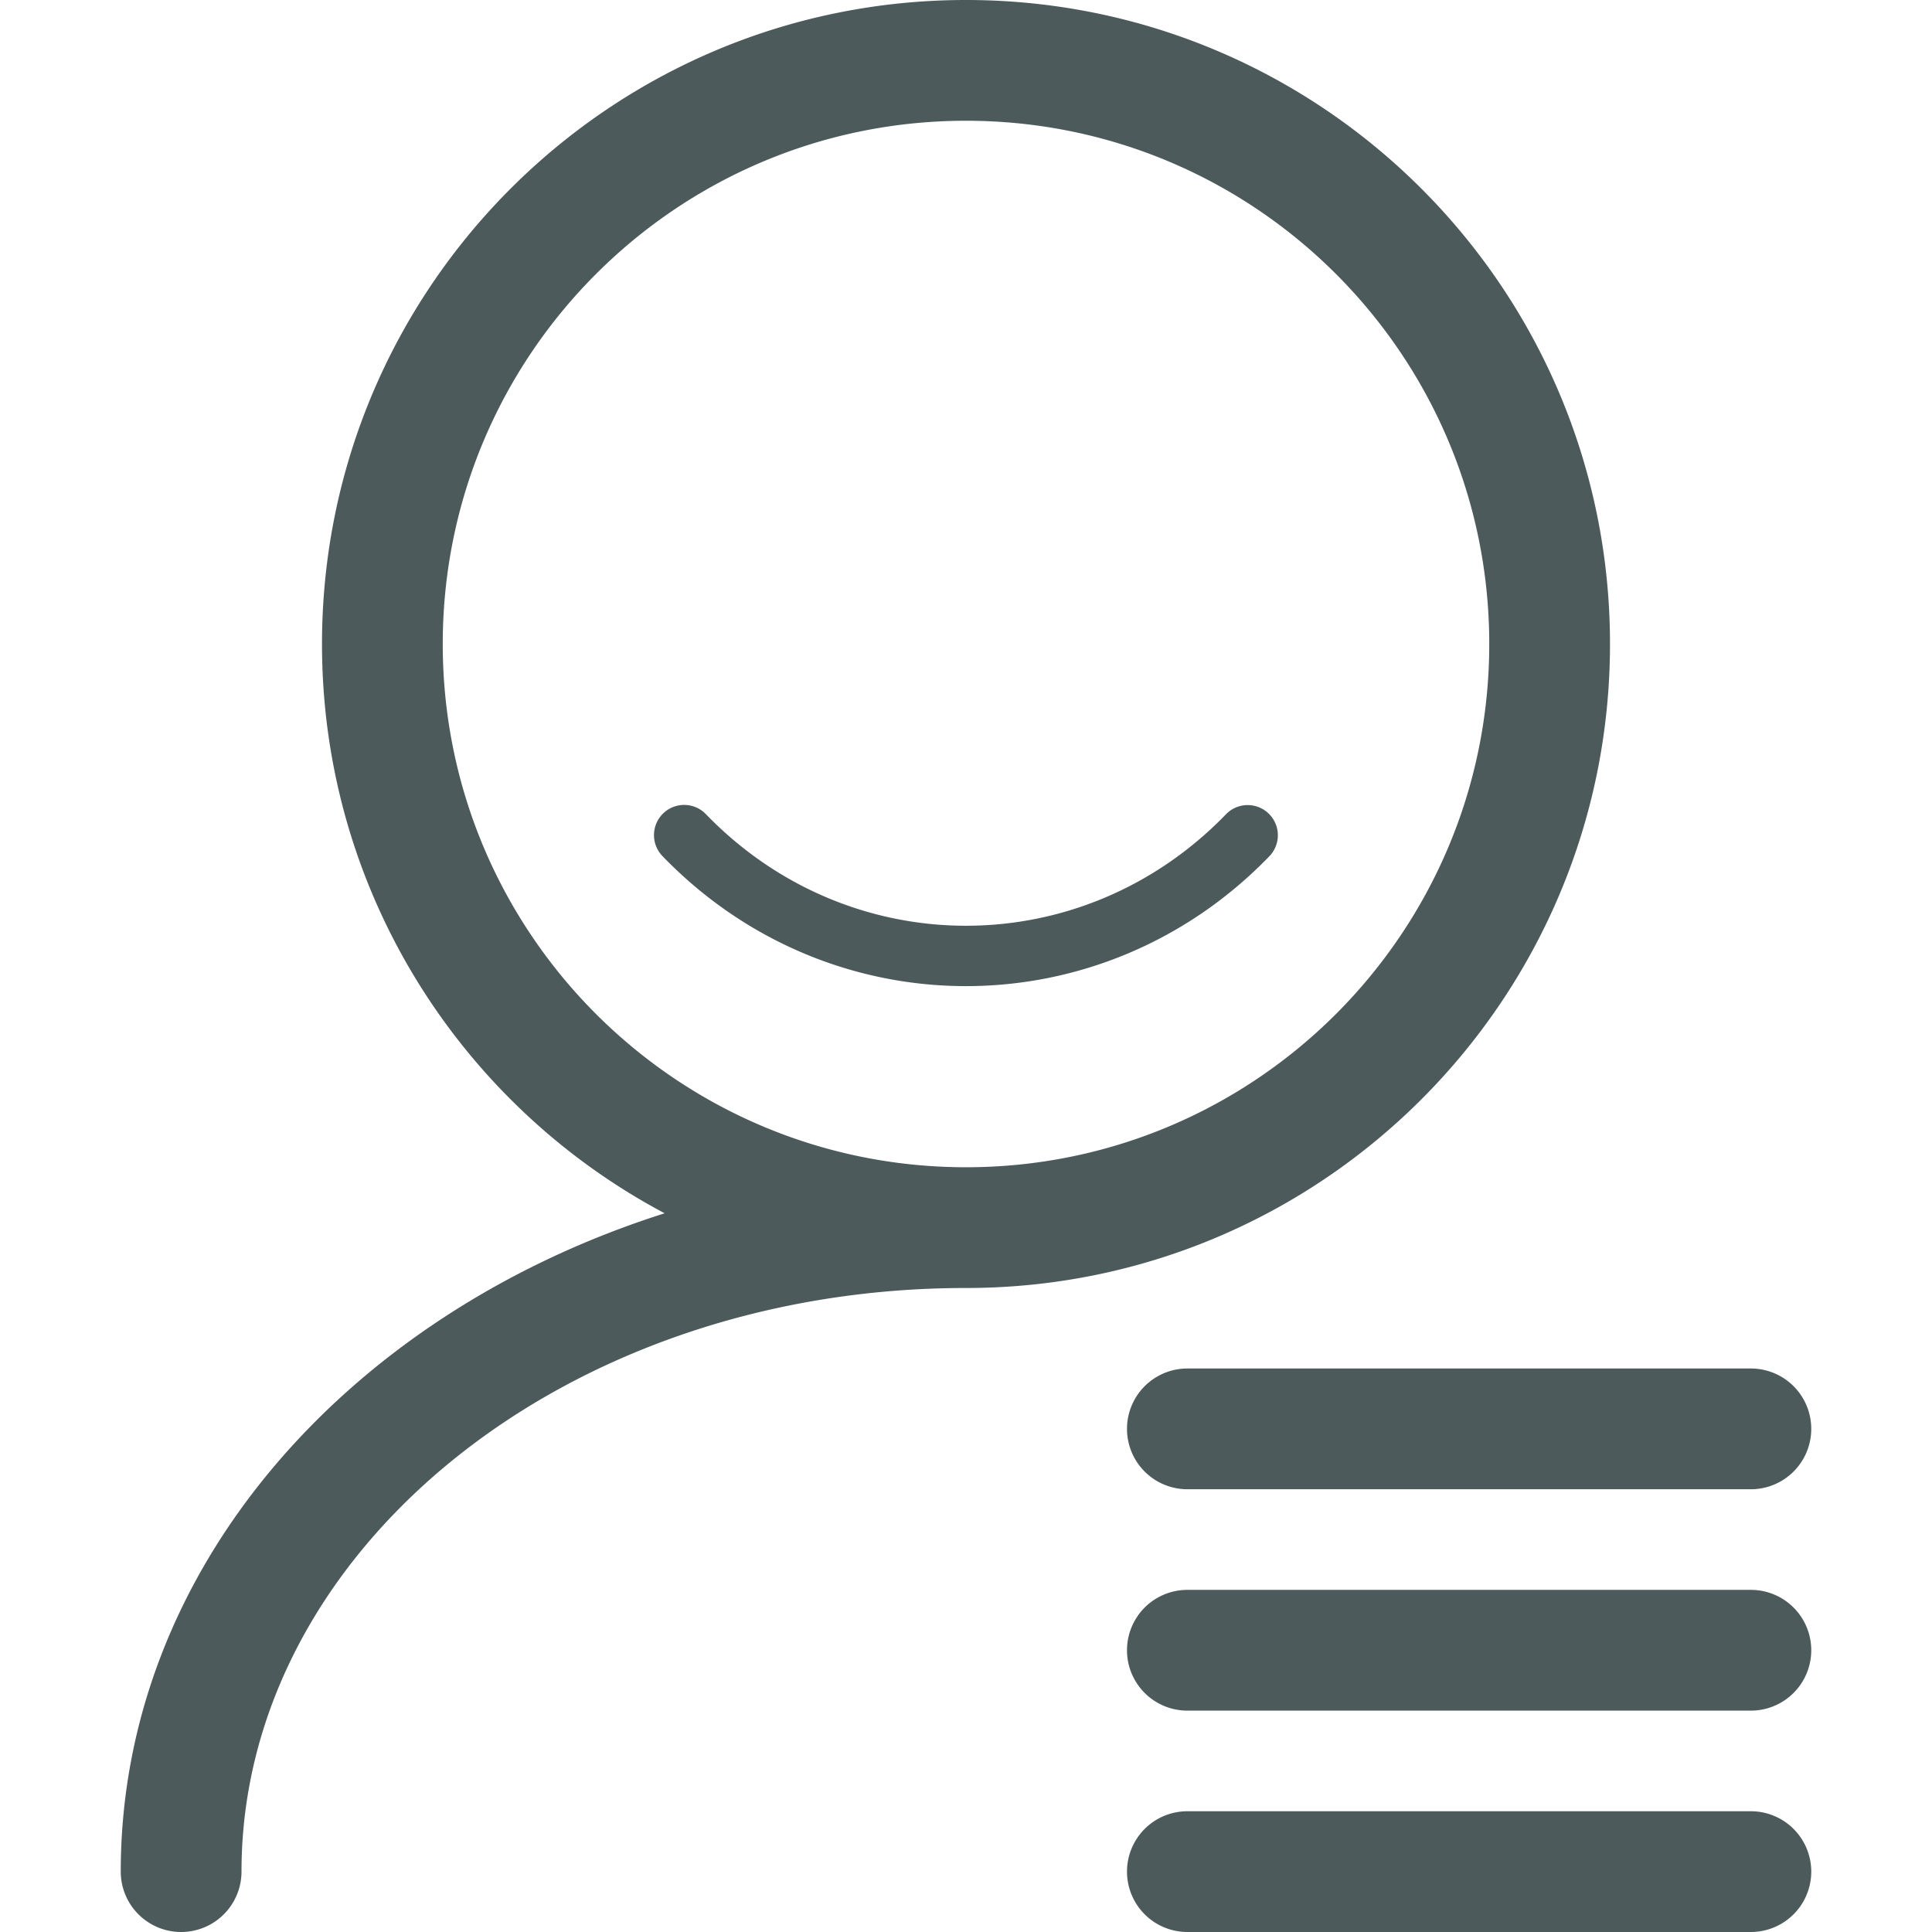<svg t="1562635646972" class="icon" viewBox="0 0 1024 1024" version="1.1" 
    xmlns="http://www.w3.org/2000/svg" p-id="3861" width="20" height="20">
    <path d="M352.277 643.067C244.245 585.76 170.667 472.139 170.667 341.333 170.667 152.821 323.488 0 512 0c188.512 0 341.333 152.821 341.333 341.333 0 188.512-152.821 341.333-341.333 341.333-213.317 0-384 140.043-384 309.333a32 32 0 0 1-64 0c0-160.336 120.224-295.568 288.277-348.933zM512 618.667c153.168 0 277.333-124.165 277.333-277.333s-124.165-277.333-277.333-277.333-277.333 124.165-277.333 277.333 124.165 277.333 277.333 277.333z m137.829-187.12a16 16 0 0 1 23.008 22.24c-88.763 91.84-232.907 91.84-321.675 0a16 16 0 1 1 23.008-22.24c76.187 78.827 199.472 78.827 275.659 0zM629.333 789.333a32 32 0 0 1 0-64h298.667a32 32 0 0 1 0 64h-298.667z m0 117.333a32 32 0 0 1 0-64h298.667a32 32 0 0 1 0 64h-298.667z m0 117.333a32 32 0 0 1 0-64h298.667a32 32 0 0 1 0 64h-298.667z" fill="#001417" fill-opacity=".7" p-id="3862"></path>
</svg>